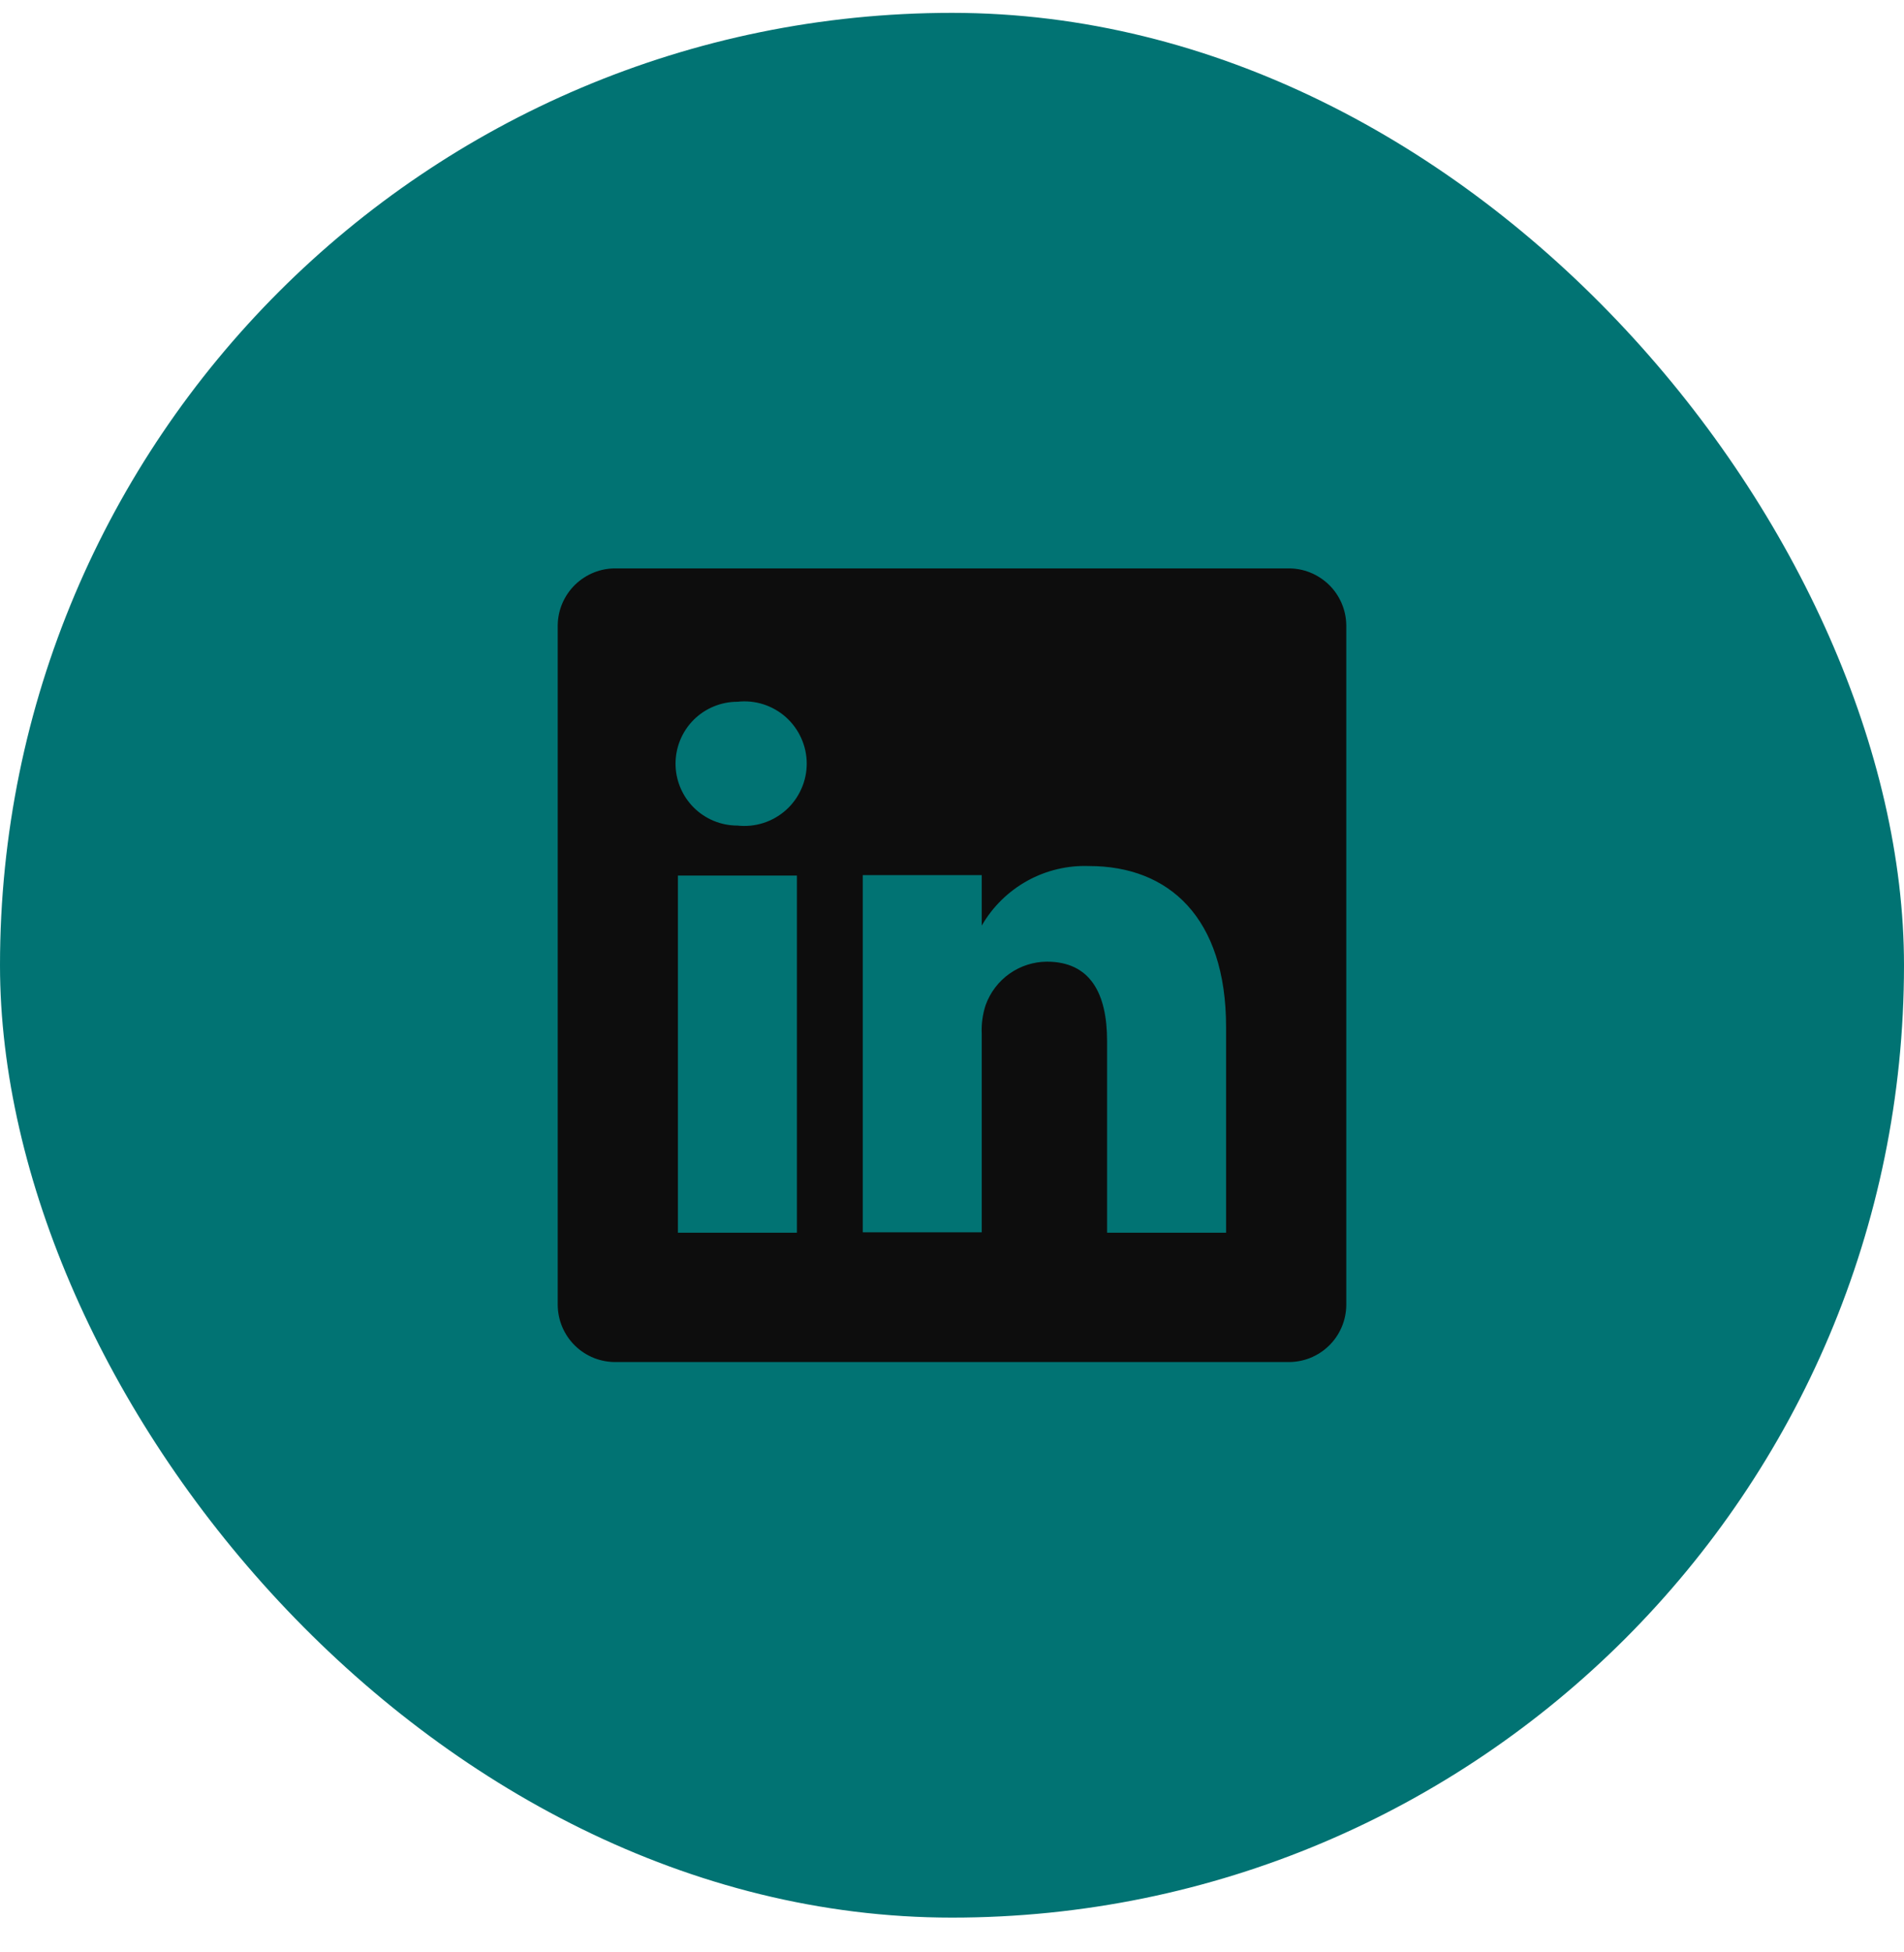 <svg width="40" height="41" viewBox="0 0 40 41" fill="none" xmlns="http://www.w3.org/2000/svg">
<rect x="3.05176e-05" y="0.27" width="40" height="40" rx="20" fill="#017373"/>
<path d="M27.058 11.937H12.942C12.783 11.934 12.626 11.963 12.478 12.022C12.331 12.081 12.196 12.168 12.082 12.279C11.969 12.389 11.878 12.521 11.815 12.667C11.752 12.813 11.719 12.97 11.717 13.128V27.412C11.719 27.57 11.752 27.727 11.815 27.873C11.878 28.019 11.969 28.151 12.082 28.261C12.196 28.372 12.331 28.459 12.478 28.518C12.626 28.576 12.783 28.605 12.942 28.603H27.058C27.217 28.605 27.375 28.576 27.522 28.518C27.669 28.459 27.804 28.372 27.918 28.261C28.032 28.151 28.122 28.019 28.185 27.873C28.248 27.727 28.281 27.57 28.283 27.412V13.128C28.281 12.97 28.248 12.813 28.185 12.667C28.122 12.521 28.032 12.389 27.918 12.279C27.804 12.168 27.669 12.081 27.522 12.022C27.375 11.963 27.217 11.934 27.058 11.937ZM16.742 25.887H14.242V18.387H16.742V25.887ZM15.492 17.337C15.147 17.337 14.816 17.2 14.572 16.956C14.329 16.712 14.192 16.381 14.192 16.037C14.192 15.692 14.329 15.361 14.572 15.117C14.816 14.874 15.147 14.737 15.492 14.737C15.675 14.716 15.86 14.734 16.036 14.79C16.211 14.846 16.373 14.938 16.511 15.061C16.648 15.184 16.758 15.334 16.833 15.502C16.909 15.67 16.948 15.852 16.948 16.037C16.948 16.221 16.909 16.403 16.833 16.571C16.758 16.739 16.648 16.89 16.511 17.012C16.373 17.135 16.211 17.227 16.036 17.283C15.86 17.339 15.675 17.357 15.492 17.337ZM25.758 25.887H23.258V21.862C23.258 20.853 22.9 20.195 21.992 20.195C21.711 20.197 21.437 20.285 21.207 20.448C20.978 20.61 20.804 20.839 20.708 21.103C20.643 21.299 20.615 21.506 20.625 21.712V25.878H18.125C18.125 25.878 18.125 19.062 18.125 18.378H20.625V19.437C20.852 19.043 21.183 18.718 21.58 18.498C21.978 18.277 22.429 18.17 22.883 18.187C24.55 18.187 25.758 19.262 25.758 21.57V25.887Z" fill="#0D0D0D"/>
</svg>
